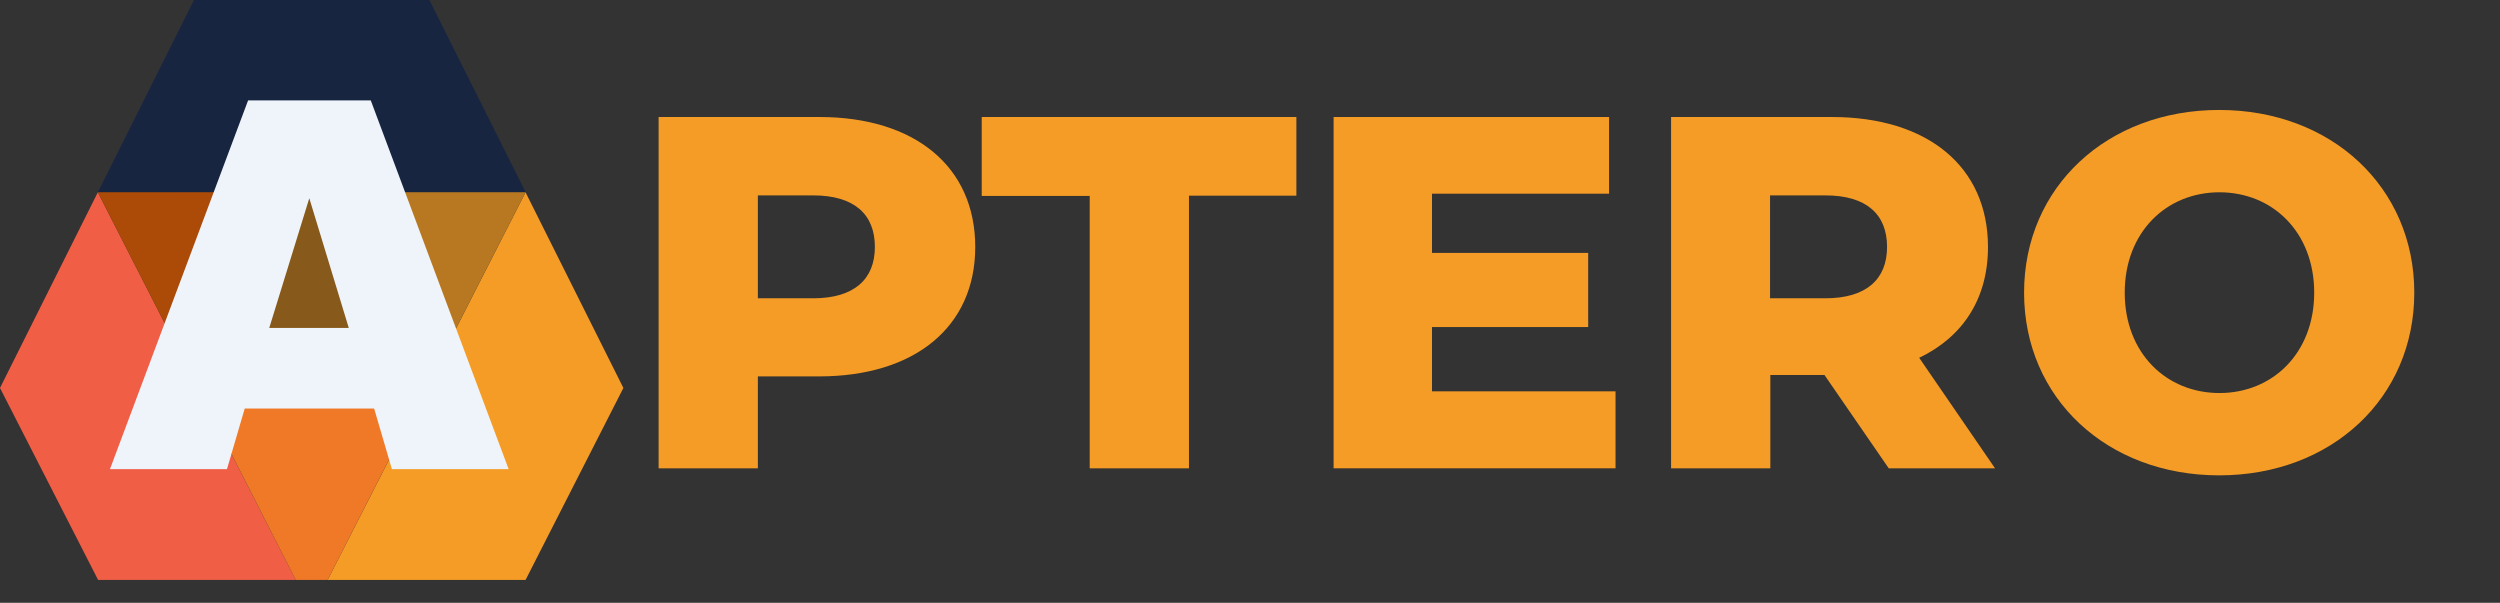 <?xml version="1.0" encoding="utf-8"?>
<!-- Generator: Adobe Illustrator 25.1.0, SVG Export Plug-In . SVG Version: 6.00 Build 0)  -->
<svg version="1.1" id="Calque_1" xmlns="http://www.w3.org/2000/svg" xmlns:xlink="http://www.w3.org/1999/xlink" x="0px" y="0px"
	 viewBox="0 0 886.7 213.8" style="enable-background:new 0 0 886.7 213.8;" xml:space="preserve">
<rect x="0" y="0" width="886.7" height="213.8" fill="#333333" stroke="none"/>
<style type="text/css">
	.st0{enable-background:new    ;}
	.st1{fill:#F59C26;}
	.st2{fill:#F05E46;}
	.st3{fill:#172540;}
	.st4{fill:#AC4A07;}
	.st5{fill:#B77821;}
	.st6{fill:#F07927;}
	.st7{fill:#87591B;}
	.st8{fill:#EFF4FA;}
</style>
<g id="Calque_2_1_">
	<g id="Typogramme_normal">
		<g class="st0">
			<path class="st1" d="M345.9,87.6c0,28.3-21.4,45.9-55.4,45.9h-21.7v32.6h-35.2V41.5h57C324.5,41.5,345.9,59.1,345.9,87.6z
				 M310.3,87.6c0-11.6-7.3-18.3-21.9-18.3h-19.6v36.5h19.6C303,105.8,310.3,99,310.3,87.6z"/>
		</g>
		<g class="st0">
			<path class="st1" d="M386.5,69.5h-38.3V41.5h111.6v27.9h-38.1v96.7h-35.2V69.5z"/>
			<path class="st1" d="M573,138.9v27.2H473V41.5h97.7v27.2h-62.8v21h55.4v26.3h-55.4v22.8H573z"/>
			<path class="st1" d="M647.1,133h-19.2v33.1h-35.2V41.5h57c34,0,55.4,17.6,55.4,46.1c0,18.3-8.9,31.9-24.4,39.3l26.9,39.2h-37.7
				L647.1,133z M647.4,69.3h-19.6v36.5h19.6c14.6,0,21.9-6.8,21.9-18.2C669.3,76,662,69.3,647.4,69.3z"/>
			<path class="st1" d="M717.9,103.8c0-37.4,29.4-64.8,69.2-64.8s69.2,27.4,69.2,64.8c0,37.4-29.4,64.8-69.2,64.8
				S717.9,141.2,717.9,103.8z M820.8,103.8c0-21.5-14.8-35.6-33.6-35.6s-33.6,14.1-33.6,35.6c0,21.5,14.8,35.6,33.6,35.6
				S820.8,125.3,820.8,103.8z"/>
		</g>
		<g id="Sigle">
			<polygon id="Principale_Rouge" class="st2" points="34.7,68.2 104.9,205.7 34.8,205.7 0,137.6 			"/>
			<polygon id="Principale_Bleu" class="st3" points="68.8,0 34.7,68.2 186.4,68.1 152.3,0 			"/>
			<polygon id="Principale_Jaune" class="st1" points="186.4,68.2 116.2,205.7 186.4,205.7 221.1,137.6 			"/>
			<polygon id="Secondaire_Gauche" class="st4" points="69.8,136.9 94.8,68.2 34.7,68.2 			"/>
			<polygon id="Secondaire_Droite" class="st5" points="151.3,136.9 186.4,68.2 126,68.2 			"/>
			<polygon id="Secondaire_Bas" class="st6" points="69.8,136.9 151.3,136.9 116.2,205.7 104.9,205.7 			"/>
			<polygon id="Secondaire_Centre" class="st7" points="94.8,68.2 126,68.2 151.3,136.9 69.8,136.9 			"/>
			<path id="A" class="st8" d="M131.5,35.6l48.9,130.8H139l-6.3-21.5H86.8l-6.3,21.5H39L88,35.6H131.5z M95.5,116.3h28.2l-14-46
				L95.5,116.3z"/>
		</g>
	</g>
</g>
</svg>
